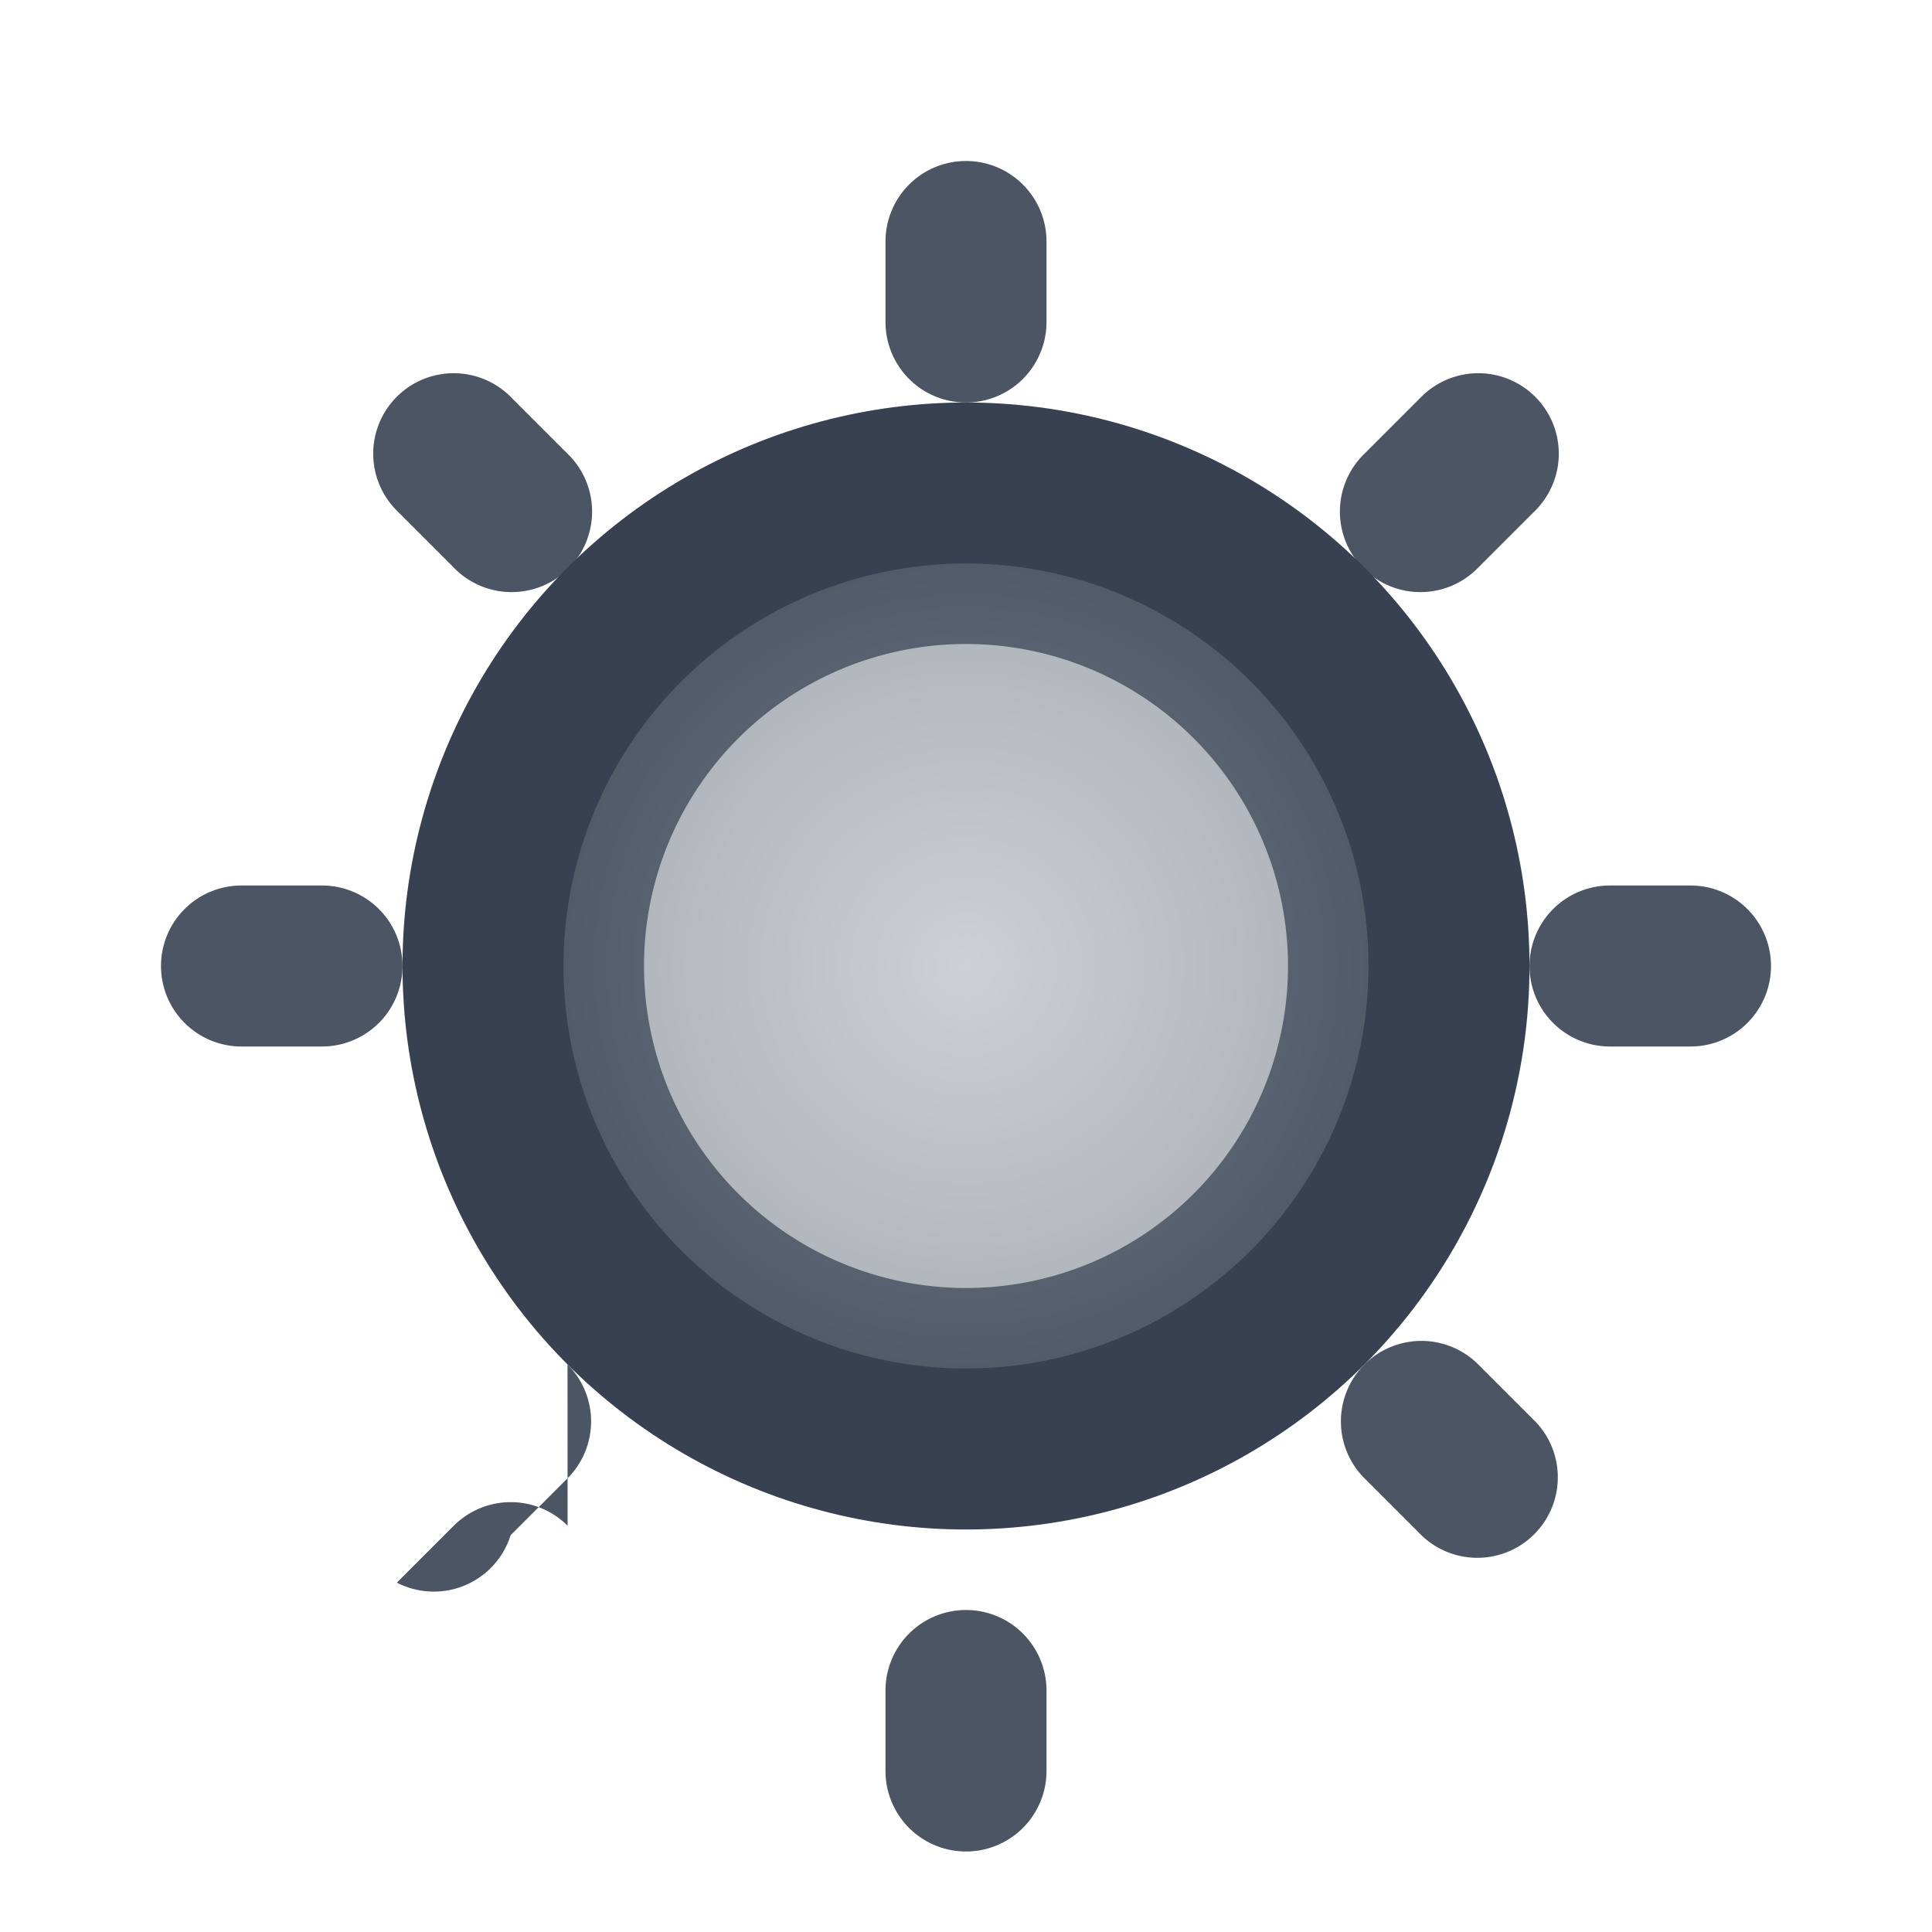 <svg xmlns="http://www.w3.org/2000/svg" viewBox="0 0 24 24" fill="none">
  <path fill-rule="evenodd" clip-rule="evenodd" d="M12 2a1 1 0 011 1v1a1 1 0 11-2 0V3a1 1 0 011-1zM4.929 4.929a1 1 0 011.414 0l.707.707A1 1 0 115.636 7.05l-.707-.707a1 1 0 010-1.414zm14.142 0a1 1 0 010 1.414l-.707.707a1 1 0 11-1.414-1.414l.707-.707a1 1 0 011.414 0zM12 8a4 4 0 100 8 4 4 0 000-8zm-6 4a6 6 0 1112 0 6 6 0 01-12 0zm-4 0a1 1 0 011-1h1a1 1 0 110 2H3a1 1 0 01-1-1zm17 0a1 1 0 011-1h1a1 1 0 110 2h-1a1 1 0 01-1-1zm-2.05 4.95a1 1 0 011.414 0l.707.707a1 1 0 01-1.414 1.414l-.707-.707a1 1 0 010-1.414zm-9.9 0a1 1 0 010 1.414l-.707.707A1 1 0 014.93 19.66l.707-.707a1 1 0 011.414 0zM12 20a1 1 0 011 1v1a1 1 0 11-2 0v-1a1 1 0 011-1z" fill="#4b5563"/>
  <circle cx="12" cy="12" r="6" stroke="#374151" stroke-width="2" fill-opacity="0.5" fill="url(#gradient)">
    <animate attributeName="fill-opacity" values="0.5;0.8;0.5" dur="3s" repeatCount="indefinite"/>
  </circle>
  <defs>
    <radialGradient id="gradient" cx="0.5" cy="0.5" r="0.5" fx="0.5" fy="0.5">
      <stop offset="0%" stop-color="#9ca3af"/>
      <stop offset="100%" stop-color="#4b5563"/>
    </radialGradient>
  </defs>
</svg>
